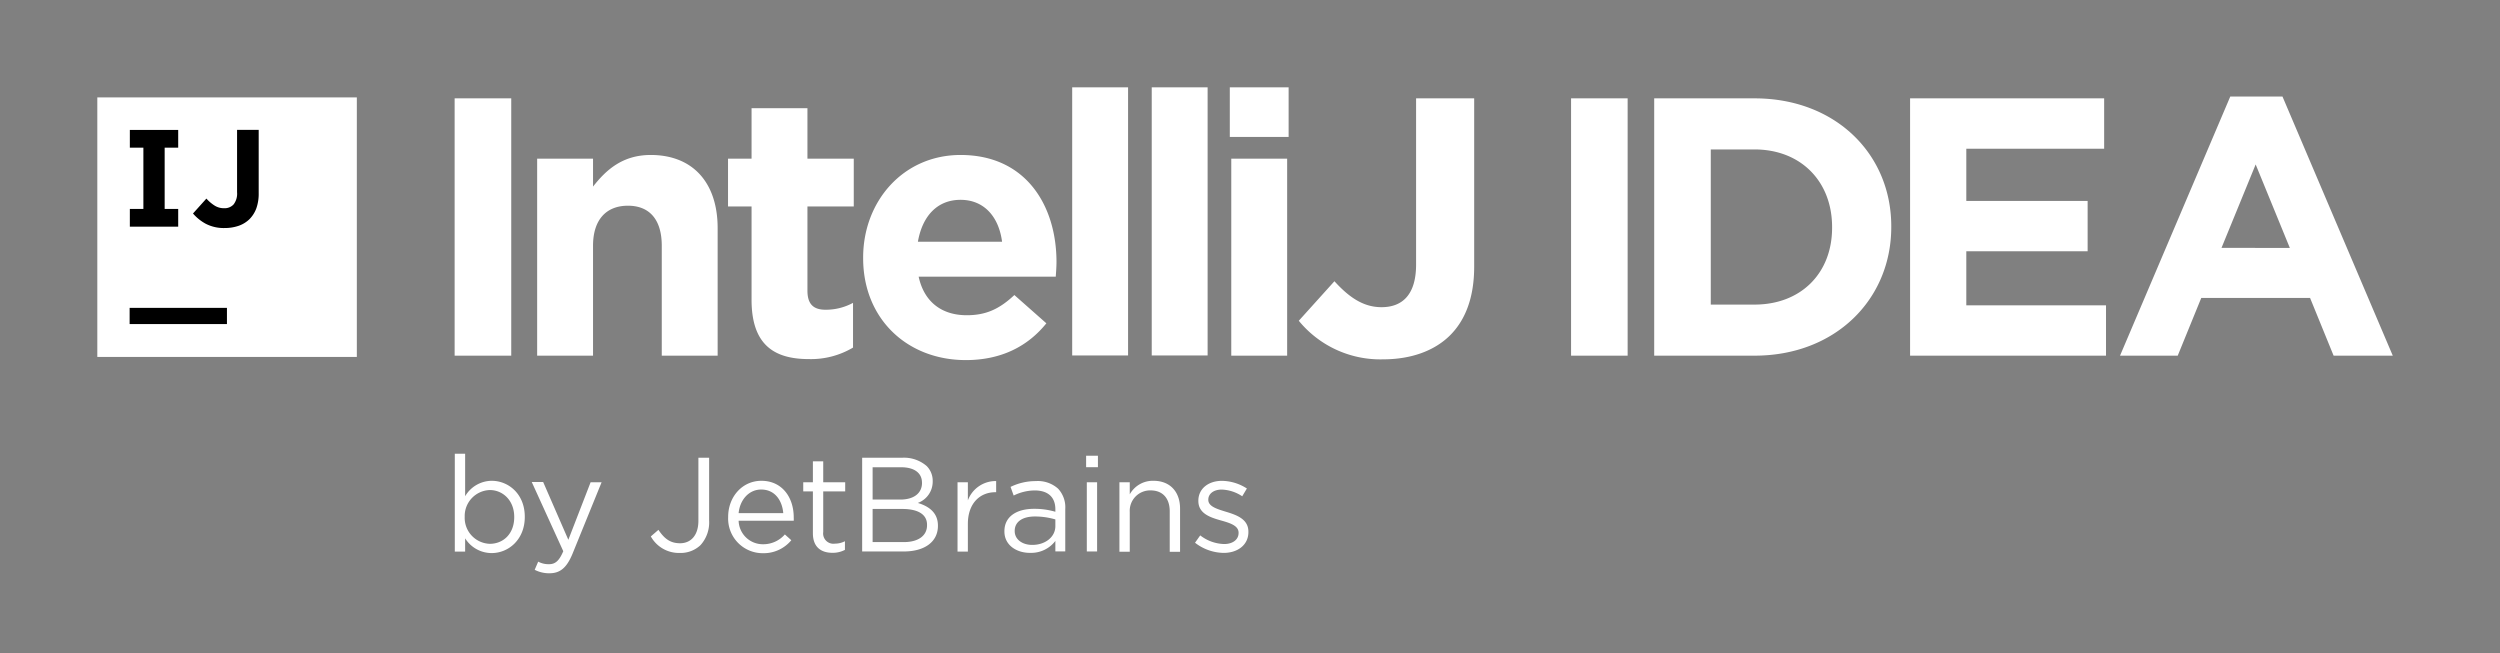 <svg xmlns="http://www.w3.org/2000/svg" width="578" height="151" fill="none" viewBox="0 0 578 151">
  <rect x="0" y="0" width="578" height="151" fill="#808080" stroke="none"/>
  <path fill="#fff" d="M105.11 22.74h13.09v59.49h-13.09V22.74zM124.19 36.68h12.92v6.46c3-3.83 6.8-7.31 13.34-7.31 9.78 0 15.47 6.46 15.47 16.91v29.49H153V56.82c0-6.12-2.89-9.26-7.82-9.26s-8.07 3.14-8.07 9.26v25.41h-12.92V36.68zM173.76 69.31V47.73h-5.44V36.68h5.44V25.02h12.92v11.66h10.71v11.05h-10.71v19.46c0 3 1.27 4.42 4.16 4.42a13.16 13.16 0 006.38-1.59v10.34A19 19 0 01187 83.02c-7.88 0-13.24-3.17-13.24-13.71zM199.56 59.71v-.17c0-13 9.26-23.71 22.52-23.71 15.21 0 22.18 11.81 22.18 24.73 0 1-.08 2.21-.17 3.4h-31.7c1.27 5.86 5.35 8.92 11.13 8.92 4.34 0 7.48-1.36 11-4.67l7.4 6.54c-4.25 5.27-10.37 8.5-18.62 8.5-13.63 0-23.74-9.6-23.74-23.54zm32.12-3.82c-.76-5.78-4.16-9.69-9.6-9.69-5.44 0-8.84 3.82-9.86 9.69h19.46zM247.89 20.19h12.92v62h-12.92v-62zM266.28 20.19h12.92v62h-12.92v-62zM284.33 20.19h13.6v11.47h-13.6V20.19zm.34 16.49h12.92v45.55h-12.92V36.68zM300.28 74.16l8.24-9.14c3.4 3.74 6.71 6 10.88 6 4.93 0 8-3 8-9.86V22.74h13.43v38.92c0 7.06-2 12.33-5.61 15.9-3.61 3.57-9 5.52-15.47 5.52a24.34 24.34 0 01-19.47-8.92zM363.23 22.74h13.08v59.49h-13.08V22.74zM382.45 22.74h23.2c18.69 0 31.61 12.83 31.61 29.58v.17c0 16.74-12.92 29.74-31.61 29.74h-23.2V22.74zm13.08 11.81v35.87h10.12c10.71 0 17.93-7.23 17.93-17.76v-.17c0-10.54-7.22-17.94-17.93-17.94h-10.12zM441.61 22.74h44.87v11.64h-31.87v12.07h28.05V58.1h-28.05v12.49h32.3v11.64h-45.3V22.74zM515.64 22.32h12.07l25.5 59.91h-13.68l-5.44-13.34h-25.16l-5.44 13.34h-13.34l25.49-59.91zm13.77 35l-7.9-19.3-7.9 19.29 15.8.01zM22.5 22.52h60v60h-60v-60z"/>
  <path fill="#000" d="M29.97 71.18h22.5v3.75h-22.5v-3.75zM41.2 34.14v-4.1H30.02v4.1h3.13V48.3h-3.13v4.1H41.2v-4.1h-3.13V34.14h3.13zM51.94 52.72a9 9 0 01-4.4-1 10.47 10.47 0 01-2.92-2.36l3.1-3.45a8.83 8.83 0 001.93 1.64 4 4 0 002.16.59 2.8 2.8 0 002.2-.88 4.06 4.06 0 00.8-2.82V30.02h5v14.65a10.1 10.1 0 01-.54 3.48 7 7 0 01-1.57 2.5 6.74 6.74 0 01-2.51 1.55 9.85 9.85 0 01-3.3.52"/>
  <path fill="#fff" d="M107.54 124.46v3.07h-2.39V104.9h2.39v9.83a7.192 7.192 0 016.14-3.57c3.84 0 7.65 3 7.65 8.31v.06c0 5.24-3.78 8.34-7.65 8.34a7.223 7.223 0 01-6.14-3.41zm11.35-4.9v-.06c0-3.78-2.61-6.2-5.65-6.2a6 6 0 00-5.8 6.17v.06a5.997 5.997 0 005.8 6.2c3.1 0 5.65-2.29 5.65-6.17zM136.55 111.5h2.54l-6.72 16.52c-1.37 3.32-2.92 4.52-5.34 4.52a7.266 7.266 0 01-3.41-.8l.81-1.89a5 5 0 002.51.59c1.43 0 2.33-.75 3.29-3l-7.29-16h2.64l5.82 13.36 5.15-13.3zM150.47 124.02l1.76-1.52c1.34 2 2.7 3.1 5 3.1 2.45 0 4.24-1.77 4.24-5.21v-14.56h2.48v14.51a7.821 7.821 0 01-2 5.7 6.635 6.635 0 01-4.77 1.8 7.428 7.428 0 01-6.71-3.82zM168.35 119.56v-.06c0-4.62 3.25-8.34 7.69-8.34 4.74 0 7.47 3.78 7.47 8.46.016.26.016.52 0 .78h-12.74a5.6 5.6 0 005.64 5.43 6.612 6.612 0 005.05-2.27l1.49 1.34a8.282 8.282 0 01-6.6 3 8 8 0 01-8-8.34zm12.74-.93c-.25-2.91-1.92-5.45-5.11-5.45-2.79 0-4.9 2.32-5.21 5.45h10.32zM187.94 123.28v-9.67h-2.23v-2.11h2.23v-4.84h2.39v4.84h5.08v2.11h-5.08v9.41a2.37 2.37 0 002.7 2.67 5.06 5.06 0 002.32-.56v2a6.06 6.06 0 01-2.88.68c-2.58 0-4.53-1.27-4.53-4.53zM199.33 105.83h9.24a7.998 7.998 0 015.68 1.92 4.801 4.801 0 011.39 3.47v.06a5.247 5.247 0 01-3.44 5c2.57.77 4.65 2.26 4.65 5.24v.06c0 3.72-3.13 5.92-7.87 5.92h-9.65v-21.67zm13.83 5.73c0-2.14-1.7-3.53-4.8-3.53h-6.61v7.47h6.42c2.94 0 5-1.33 5-3.88l-.01-.06zm-4.56 6.11h-6.85v7.66H209c3.28 0 5.33-1.46 5.33-3.88v-.06c.04-2.37-1.94-3.72-5.73-3.72zM221.38 111.5h2.39v4.19a6.852 6.852 0 012.56-3.274 6.851 6.851 0 013.98-1.196v2.58h-.19c-3.5 0-6.35 2.51-6.35 7.34v6.39h-2.39V111.5zM232.22 122.88v-.06c0-3.38 2.79-5.18 6.85-5.18a17.09 17.09 0 014.93.68v-.56c0-2.88-1.77-4.37-4.78-4.37-1.689.019-3.35.423-4.86 1.18l-.72-2a13.218 13.218 0 015.83-1.34 7.002 7.002 0 015.18 1.77 6.317 6.317 0 011.64 4.68v9.8H244v-2.42a7.002 7.002 0 01-5.8 2.76c-2.98.05-5.98-1.65-5.98-4.94zm11.78-1.24v-1.55a16.802 16.802 0 00-4.71-.68c-3 0-4.69 1.3-4.69 3.32v.06c0 2 1.87 3.19 4 3.19 3.01.04 5.4-1.8 5.4-4.34zM251.11 105.36h2.73v2.66h-2.73v-2.66zm.16 6.14h2.38v16h-2.38v-16zM258.81 111.5h2.39v2.79a6.09 6.09 0 015.49-3.13c3.88 0 6.14 2.6 6.14 6.42v10h-2.39v-9.36c0-3-1.61-4.84-4.43-4.84a4.709 4.709 0 00-3.5 1.447 4.722 4.722 0 00-1.31 3.553v9.18h-2.39V111.5zM276.29 125.48l1.2-1.7a9.399 9.399 0 005.55 2c1.93 0 3.32-1 3.32-2.55v-.06c0-1.61-1.89-2.23-4-2.82-2.51-.71-5.3-1.58-5.3-4.53v-.06c0-2.76 2.3-4.59 5.46-4.59 2.048.037 4.044.65 5.76 1.77l-1.08 1.8a9.076 9.076 0 00-4.74-1.55c-1.9 0-3.1 1-3.1 2.32v.06c0 1.52 2 2.11 4.12 2.76 2.48.75 5.15 1.71 5.15 4.59v.1c0 3-2.52 4.81-5.71 4.81a11 11 0 01-6.63-2.35z"/>
</svg>
